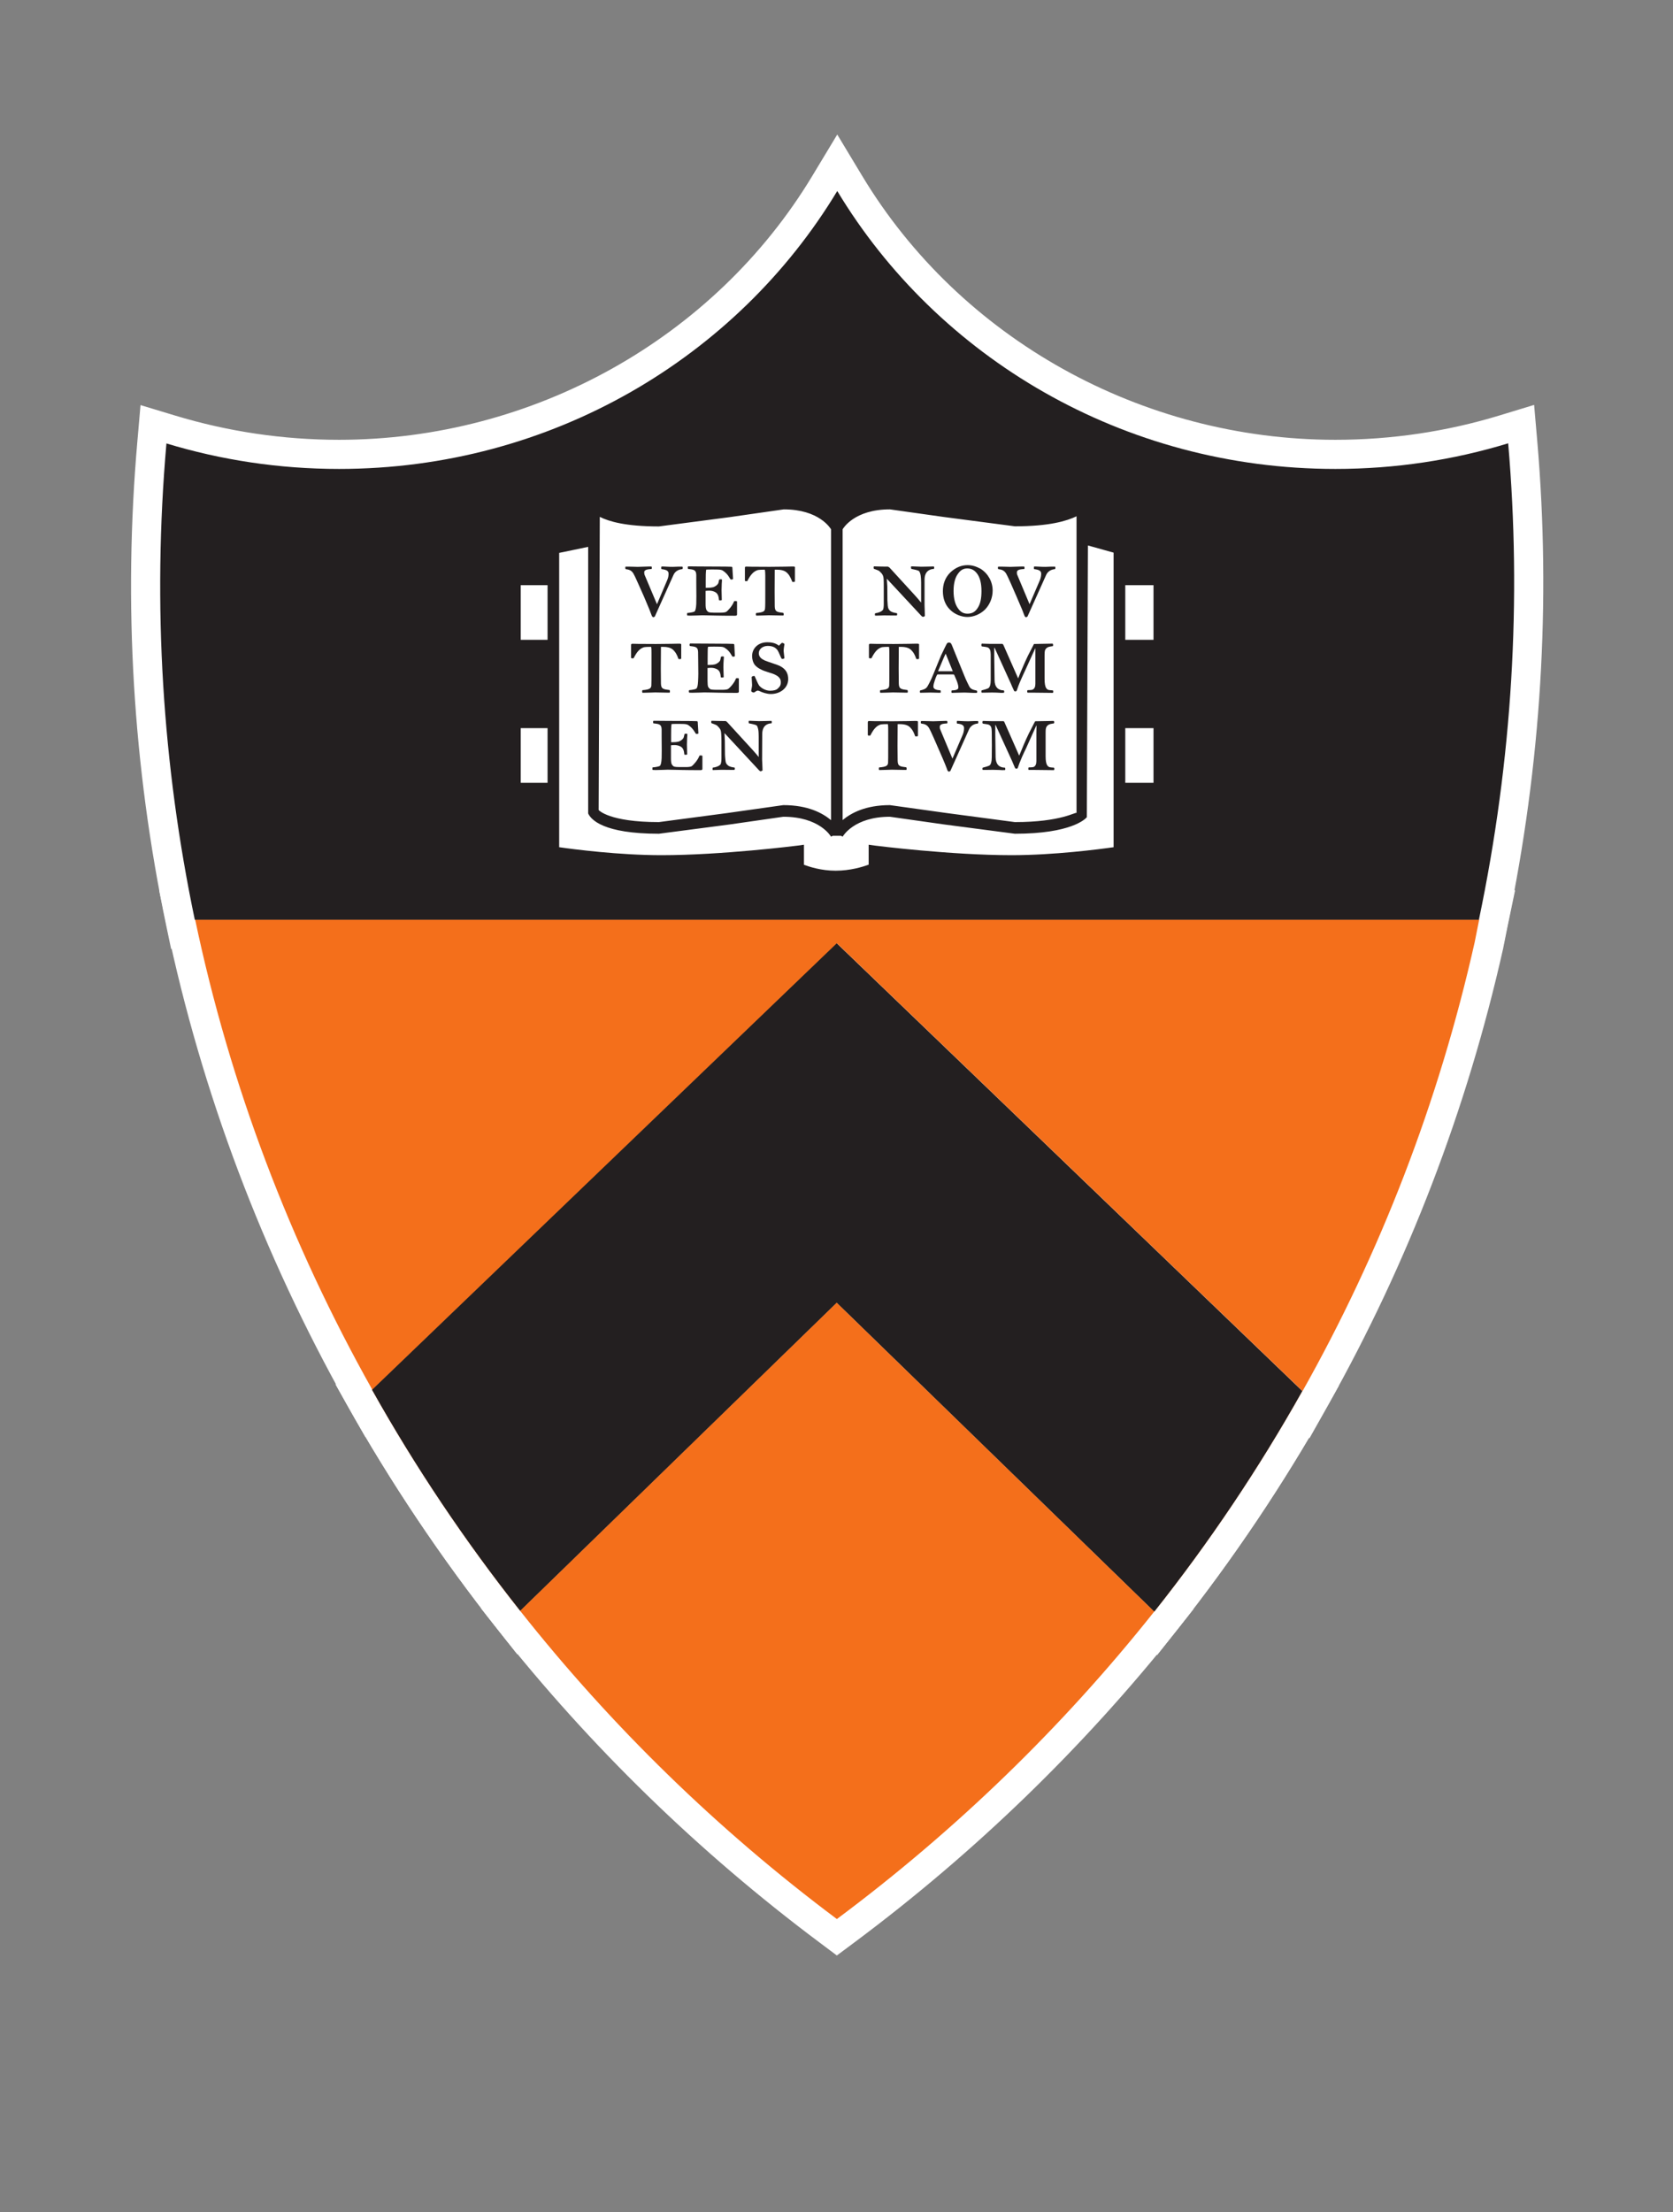 <?xml version="1.0" encoding="UTF-8" standalone="no"?>
<!-- Created with Inkscape (http://www.inkscape.org/) -->

<svg
   xmlns:dc="http://purl.org/dc/elements/1.1/"
   xmlns:cc="http://creativecommons.org/ns#"
   xmlns:rdf="http://www.w3.org/1999/02/22-rdf-syntax-ns#"
   xmlns:svg="http://www.w3.org/2000/svg"
   xmlns="http://www.w3.org/2000/svg"
   xmlns:sodipodi="http://sodipodi.sourceforge.net/DTD/sodipodi-0.dtd"
   xmlns:inkscape="http://www.inkscape.org/namespaces/inkscape"
   width="64.119"
   height="84.751"
   id="svg2"
   version="1.1"
   inkscape:version="0.48.4 r9939"
   sodipodi:docname="princeton-logo.svg"
   inkscape:export-filename="/home/pivarski/talks/2017-10-25-aps-nuclear/princeton-logo.png"
   inkscape:export-xdpi="212.38638"
   inkscape:export-ydpi="212.38638">
  <rect width="100%" height="100%" fill="#808080" stroke="none"/>
  <defs
     id="defs4">
    <clipPath
       id="clipPath3045"
       clipPathUnits="userSpaceOnUse">
      <path
         id="path3047"
         d="m 30,29.038 232,0 0,85.537 -232,0 0,-85.537 z"
         inkscape:connector-curvature="0" />
    </clipPath>
  </defs>
  <sodipodi:namedview
     id="base"
     pagecolor="#070954"
     bordercolor="#666666"
     borderopacity="1.0"
     inkscape:pageopacity="0"
     inkscape:pageshadow="2"
     inkscape:zoom="2"
     inkscape:cx="107.36576"
     inkscape:cy="48.264057"
     inkscape:document-units="px"
     inkscape:current-layer="g3529"
     showgrid="false"
     fit-margin-top="5"
     fit-margin-left="5"
     fit-margin-right="5"
     fit-margin-bottom="10"
     inkscape:window-width="1080"
     inkscape:window-height="1027"
     inkscape:window-x="834"
     inkscape:window-y="0"
     inkscape:window-maximized="0" />
  <g
     inkscape:label="Calque 1"
     inkscape:groupmode="layer"
     id="layer1"
     transform="translate(-306.681,-448.068)">
    <g
       transform="matrix(1.25,0,0,-1.25,0,1052.5)"
       inkscape:label="ink_ext_XXXXXX"
       id="g2993">
      <g
         transform="scale(0.1,0.1)"
         id="g2995" />
    </g>
    <g
       transform="matrix(1.25,0,0,-1.25,0,1052.5)"
       inkscape:label="ink_ext_XXXXXX"
       id="g3007">
      <g
         transform="scale(0.1,0.1)"
         id="g3009" />
    </g>
    <g
       transform="matrix(1.25,0,0,-1.25,0,1052.5)"
       inkscape:label="ink_ext_XXXXXX"
       id="g3021">
      <g
         transform="scale(0.1,0.1)"
         id="g3023" />
    </g>
    <g
       id="g3529"
       transform="matrix(0.993,0,0,0.993,126.486,-839.059)">
      <g
         transform="matrix(1.25,0,0,-1.25,213.428,1370.687)"
         id="g3049">
        <path
           id="path3051"
           style="fill:#ffffff;fill-opacity:1;fill-rule:nonzero;stroke:none"
           d="M 0,0 C -3.695,2.763 -7.014,5.991 -9.865,9.595 L -10.116,9.913 0.263,20.013 10.675,9.889 10.422,9.57 C 7.567,5.977 4.242,2.757 0.539,0 L 0.269,-0.201 0,0 z"
           inkscape:connector-curvature="0" />
      </g>
      <g
         transform="matrix(1.25,0,0,-1.25,213.757,1344.886)"
         id="g3053">
        <path
           id="path3055"
           style="fill:#ffffff;fill-opacity:1;fill-rule:nonzero;stroke:none"
           d="m 0,0 -0.628,-0.61 -9.774,-9.511 -0.582,-0.566 0.504,-0.638 c 2.874,-3.635 6.222,-6.89 9.948,-9.676 l 0.538,-0.403 0.539,0.401 c 3.735,2.782 7.087,6.03 9.966,9.651 l 0.507,0.639 -0.584,0.568 L 0.628,-0.61 0,0 z m 0,-1.256 9.806,-9.535 c -2.845,-3.58 -6.145,-6.767 -9.799,-9.489 -3.693,2.761 -6.974,5.965 -9.781,9.514 L 0,-1.256"
           inkscape:connector-curvature="0" />
      </g>
      <g
         transform="matrix(1.25,0,0,-1.25,213.77,1333.374)"
         id="g3057">
        <path
           id="path3059"
           style="fill:#ffffff;fill-opacity:1;fill-rule:nonzero;stroke:none"
           d="m 0,0 -14.454,-13.884 -0.285,0.508 c -2.591,4.611 -4.449,9.54 -5.521,14.647 l -0.114,0.542 40.758,0 L 20.13,0.567 C 19.025,-4.35 17.222,-9.051 14.767,-13.416 L 14.482,-13.923 0,0 z"
           inkscape:connector-curvature="0" />
      </g>
      <g
         transform="matrix(1.25,0,0,-1.25,239.942,1330.545)"
         id="g3061">
        <path
           id="path3063"
           style="fill:#ffffff;fill-opacity:1;fill-rule:nonzero;stroke:none"
           d="m 0,0 -1.108,0 -39.649,0 -1.109,0 0.228,-1.085 c 1.082,-5.152 2.955,-10.122 5.569,-14.776 l 0.569,-1.013 0.839,0.806 13.723,13.18 13.751,-13.219 0.839,-0.805 0.569,1.013 c 2.477,4.401 4.296,9.144 5.409,14.098 l 0.075,0.377 0.068,0.34 L 0,0 z m -1.108,-0.9 c -0.049,-0.236 -0.091,-0.468 -0.141,-0.704 -1.115,-4.964 -2.926,-9.609 -5.314,-13.854 l -14.375,13.819 -14.346,-13.78 c -2.54,4.519 -4.4,9.408 -5.473,14.519 l 39.649,0"
           inkscape:connector-curvature="0" />
      </g>
      <g
         transform="matrix(1.25,0,0,-1.25,213.759,1347.24)"
         id="g3065">
        <path
           id="path3067"
           style="fill:#ffffff;fill-opacity:1;fill-rule:nonzero;stroke:none"
           d="m 0,0 -9.818,-9.553 -0.31,0.391 c -1.72,2.175 -3.272,4.489 -4.611,6.879 l -0.17,0.305 L 0,12.342 14.937,-2.019 14.767,-2.321 C 13.418,-4.724 11.868,-7.034 10.158,-9.187 L 9.849,-9.577 0,0 z"
           inkscape:connector-curvature="0" />
      </g>
      <g
         transform="matrix(1.25,0,0,-1.25,213.759,1331.033)"
         id="g3069">
        <path
           id="path3071"
           style="fill:#ffffff;fill-opacity:1;fill-rule:nonzero;stroke:none"
           d="m 0,0 -0.623,-0.599 -14.347,-13.781 -0.502,-0.482 0.34,-0.607 c 1.351,-2.409 2.916,-4.744 4.652,-6.939 l 0.619,-0.782 0.715,0.696 9.146,8.9 9.178,-8.925 0.714,-0.694 0.619,0.781 c 1.724,2.171 3.288,4.502 4.649,6.923 l 0.341,0.609 -0.502,0.481 L 0.624,-0.6 0,0 z m 0,-1.249 14.375,-13.819 c -1.347,-2.398 -2.877,-4.674 -4.569,-6.805 L 0,-12.338 -9.774,-21.849 c -1.706,2.156 -3.236,4.436 -4.573,6.82 L 0,-1.249"
           inkscape:connector-curvature="0" />
      </g>
      <g
         transform="matrix(1.25,0,0,-1.25,213.759,1347.24)"
         id="g3073">
        <path
           id="path3075"
           style="fill:#ffffff;fill-opacity:1;fill-rule:nonzero;stroke:none"
           d="m 0,0 -9.818,-9.553 -0.31,0.391 c -1.72,2.175 -3.272,4.489 -4.611,6.879 l -0.17,0.305 L 0,12.342 14.937,-2.019 14.767,-2.321 C 13.418,-4.724 11.868,-7.034 10.158,-9.187 L 9.849,-9.577 0,0 z"
           inkscape:connector-curvature="0" />
      </g>
      <g
         transform="matrix(1.25,0,0,-1.25,213.759,1331.033)"
         id="g3077">
        <path
           id="path3079"
           style="fill:#ffffff;fill-opacity:1;fill-rule:nonzero;stroke:none"
           d="m 0,0 -0.623,-0.599 -14.347,-13.781 -0.502,-0.482 0.34,-0.607 c 1.351,-2.409 2.916,-4.744 4.652,-6.939 l 0.619,-0.782 0.715,0.696 9.146,8.9 9.178,-8.925 0.714,-0.694 0.619,0.781 c 1.724,2.171 3.288,4.502 4.649,6.923 l 0.341,0.609 -0.502,0.481 L 0.624,-0.6 0,0 z m 0,-1.249 14.375,-13.819 c -1.347,-2.398 -2.877,-4.674 -4.569,-6.805 L 0,-12.338 -9.774,-21.849 c -1.706,2.156 -3.236,4.436 -4.573,6.82 L 0,-1.249"
           inkscape:connector-curvature="0" />
      </g>
      <g
         transform="matrix(1.25,0,0,-1.25,188.526,1332.247)"
         id="g3081">
        <path
           id="path3083"
           style="fill:#ffffff;fill-opacity:1;fill-rule:nonzero;stroke:none"
           d="m 0,0 -0.075,0.358 c -1.021,4.879 -1.319,9.87 -0.883,14.834 l 0.048,0.552 0.531,-0.161 c 1.68,-0.51 3.429,-0.769 5.198,-0.769 6.141,0 11.888,3.204 14.999,8.361 l 0.385,0.64 0.386,-0.64 c 3.106,-5.157 8.852,-8.361 14.994,-8.361 1.774,0 3.524,0.26 5.205,0.772 l 0.532,0.162 0.047,-0.554 C 41.793,10.269 41.486,5.278 40.455,0.358 L 40.381,0 0,0 z"
           inkscape:connector-curvature="0" />
      </g>
      <g
         transform="matrix(1.25,0,0,-1.25,213.78,1301.39)"
         id="g3085">
        <path
           id="path3087"
           style="fill:#ffffff;fill-opacity:1;fill-rule:nonzero;stroke:none"
           d="M 0,0 -0.771,-1.278 C -3.8,-6.301 -9.4,-9.422 -15.384,-9.422 c -1.723,0 -3.428,0.253 -5.067,0.75 l -1.062,0.321 -0.096,-1.104 c -0.44,-5.008 -0.14,-10.043 0.891,-14.966 l 0.15,-0.715 0.731,0 39.649,0 0.732,0 0.149,0.715 c 1.04,4.964 1.349,10 0.92,14.968 l -0.096,1.108 -1.064,-0.324 c -1.637,-0.499 -3.344,-0.753 -5.072,-0.753 -5.986,0 -11.584,3.12 -14.61,8.143 L 0,0 z m 0,-1.744 c 3.092,-5.131 8.821,-8.578 15.381,-8.578 1.86,0 3.65,0.278 5.335,0.791 0.415,-4.808 0.134,-9.749 -0.904,-14.705 l -39.649,0 c -0.995,4.752 -1.315,9.693 -0.876,14.702 1.682,-0.51 3.472,-0.788 5.329,-0.788 6.559,0 12.289,3.447 15.384,8.578"
           inkscape:connector-curvature="0" />
      </g>
      <g
         transform="matrix(1.25,0,0,-1.25,201.539,1358.343)"
         id="g3089">
        <path
           id="path3091"
           style="fill:#f46f1b;fill-opacity:1;fill-rule:nonzero;stroke:none"
           d="m 0,0 c 2.807,-3.549 6.088,-6.753 9.781,-9.514 3.654,2.722 6.954,5.909 9.799,9.489 L 9.774,9.51 0,0 z"
           inkscape:connector-curvature="0" />
      </g>
      <g
         transform="matrix(1.25,0,0,-1.25,195.837,1349.819)"
         id="g3093">
        <path
           id="path3095"
           style="fill:#f46f1b;fill-opacity:1;fill-rule:nonzero;stroke:none"
           d="M 0,0 14.347,13.78 28.721,-0.039 c 2.388,4.245 4.2,8.89 5.315,13.854 0.049,0.236 0.091,0.468 0.14,0.704 l -39.649,0 C -4.4,9.408 -2.539,4.519 0,0"
           inkscape:connector-curvature="0" />
      </g>
      <g
         transform="matrix(1.25,0,0,-1.25,195.826,1349.819)"
         id="g3097">
        <path
           id="path3099"
           style="fill:#f46f1b;fill-opacity:1;fill-rule:nonzero;stroke:none"
           d="m 0,0 c 1.337,-2.385 2.866,-4.664 4.572,-6.82 l 9.775,9.511 9.805,-9.535 c 1.692,2.131 3.222,4.407 4.569,6.805 L 14.347,13.78 0,0 z"
           inkscape:connector-curvature="0" />
      </g>
      <g
         transform="matrix(1.25,0,0,-1.25,213.759,1345.671)"
         id="g3101">
        <path
           id="path3103"
           style="fill:#231f20;fill-opacity:1;fill-rule:nonzero;stroke:none"
           d="m 0,0 -9.728,-9.466 c -1.499,1.93 -2.86,3.967 -4.055,6.065 L 0,9.837 13.811,-3.44 C 12.608,-5.547 11.248,-7.579 9.761,-9.491 L 0,0 z"
           inkscape:connector-curvature="0" />
      </g>
      <g
         transform="matrix(1.25,0,0,-1.25,213.759,1332.593)"
         id="g3105">
        <path
           id="path3107"
           style="fill:#231f20;fill-opacity:1;fill-rule:nonzero;stroke:none"
           d="m 0,0 -14.347,-13.78 c 1.337,-2.385 2.867,-4.664 4.573,-6.82 L 0,-11.09 9.806,-20.625 c 1.692,2.132 3.222,4.407 4.569,6.806 L 0,0 z m 0,-1.249 13.245,-12.733 c -1.064,-1.835 -2.248,-3.611 -3.532,-5.296 l -9.085,8.834 -0.628,0.61 -0.628,-0.61 -9.052,-8.809 c -1.293,1.701 -2.479,3.48 -3.537,5.309 L 0,-1.249"
           inkscape:connector-curvature="0" />
      </g>
      <g
         transform="matrix(1.25,0,0,-1.25,239.675,1313.303)"
         id="g3109">
        <path
           id="path3111"
           style="fill:#231f20;fill-opacity:1;fill-rule:nonzero;stroke:none"
           d="m 0,0 c -1.685,-0.514 -3.475,-0.791 -5.335,-0.791 -6.56,0 -12.289,3.446 -15.381,8.578 -3.095,-5.132 -8.825,-8.578 -15.384,-8.578 -1.857,0 -3.647,0.277 -5.329,0.787 -0.439,-5.008 -0.119,-9.95 0.876,-14.701 l 39.649,0 C 0.134,-9.75 0.415,-4.808 0,0"
           inkscape:connector-curvature="0" />
      </g>
      <g
         transform="matrix(1.25,0,0,-1.25,225.986,1320.883)"
         id="g3113">
        <path
           id="path3115"
           style="fill:#ffffff;fill-opacity:1;fill-rule:nonzero;stroke:none"
           d="m 0,0 0,1.685 -1.03,0 0,1.189 -1.08,0.302 -0.078,0 0,1.009 c 0,0 -0.372,-0.446 -2.082,-0.446 -1.618,0 -2.567,0.524 -3.855,0.524 -1.238,0 -1.617,-0.707 -1.617,-0.707 l 0,-0.408 -0.043,0 0,0.408 c 0,0 -0.387,0.707 -1.618,0.707 -1.287,0 -2.237,-0.528 -3.854,-0.528 -1.71,0 -2.005,0.447 -2.005,0.447 l 0,-1.062 -0.071,0 -1.171,-0.246 0,-1.189 -1.034,0 0,-1.685 1.034,0 0,-2.726 -1.034,0 0,-1.688 1.034,0 0,-2.096 c 0,0 1.734,-0.271 3.338,-0.271 1.896,0 2.99,0.274 4.221,0.299 l 0,-0.531 c 0,0 0.496,-0.247 1.157,-0.247 0.668,0 1.199,0.247 1.199,0.247 l 0,0.531 c 1.228,-0.025 2.322,-0.299 4.228,-0.299 1.597,0 3.331,0.271 3.331,0.271 l 0,2.096 1.03,0 0,1.688 -1.03,0 L -1.03,0 0,0 z"
           inkscape:connector-curvature="0" />
      </g>
      <g
         transform="matrix(1.25,0,0,-1.25,224.446,1328.885)"
         id="g3117">
        <path
           id="path3119"
           style="fill:#231f20;fill-opacity:1;fill-rule:nonzero;stroke:none"
           d="m 0,0 c -0.441,-0.063 -1.846,-0.246 -3.153,-0.246 -1.874,0 -4.185,0.292 -4.208,0.295 l -0.202,0.028 0,-0.615 c -0.178,-0.067 -0.566,-0.187 -1.02,-0.187 -0.445,0 -0.809,0.12 -0.978,0.183 l 0,0.619 -0.202,-0.028 c -0.023,-0.003 -2.335,-0.295 -4.198,-0.295 -1.311,0 -2.717,0.183 -3.158,0.246 l 0,9.084 c 0.165,0.032 0.656,0.137 0.895,0.186 l 0,-8.228 c 0.088,-0.19 0.464,-0.626 2.184,-0.626 l 2.177,0.285 1.664,0.239 c 1.111,0 1.46,-0.591 1.475,-0.615 l 0.052,0.028 0.256,0 0.049,-0.028 c 0.015,0.024 0.357,0.615 1.46,0.615 l 1.663,-0.236 2.195,-0.288 c 1.743,0 2.179,0.457 2.222,0.51 l 0.034,8.387 C -0.565,9.249 -0.146,9.133 0,9.091 L 0,0 z M -15.865,10.195 C -15.577,10.051 -15.06,9.9 -14.04,9.9 l 2.193,0.288 1.662,0.239 c 1.092,0 1.44,-0.583 1.46,-0.615 l 0,-8.977 c -0.266,0.221 -0.712,0.464 -1.474,0.464 l -1.741,-0.246 -2.1,-0.278 c -1.537,0 -1.857,0.369 -1.86,0.372 0,0 0.031,8.436 0.035,9.048 m 7.498,-0.383 c 0.015,0.025 0.357,0.615 1.46,0.615 l 1.663,-0.235 2.195,-0.288 c 1.063,0 1.604,0.165 1.904,0.309 l 0,-9.157 C -1.168,1.102 -1.599,0.775 -3.049,0.775 l -2.117,0.281 -1.741,0.243 c -0.754,0 -1.196,-0.243 -1.46,-0.461 l 0,8.974 z m 7.576,-0.123 0.005,1.291 -0.313,-0.331 c -0.004,-0.003 -0.388,-0.387 -1.95,-0.387 l -2.117,0.282 -1.741,0.242 c -0.955,0 -1.431,-0.39 -1.639,-0.626 -0.209,0.236 -0.689,0.626 -1.639,0.626 l -1.739,-0.246 -2.116,-0.281 c -1.537,0 -1.857,0.369 -1.86,0.373 l -0.319,0.39 -0.005,-0.496 0,-0.886 -1.254,-0.264 0,-9.689 0.152,-0.021 c 0.017,-0.004 1.765,-0.274 3.365,-0.274 1.578,0 3.451,0.207 4.042,0.277 l 0,-0.439 0.098,-0.053 c 0.023,-0.011 0.542,-0.264 1.238,-0.264 0.7,0 1.252,0.253 1.275,0.264 l 0.104,0.049 0,0.443 c 0.591,-0.07 2.464,-0.277 4.051,-0.277 1.594,0 3.344,0.27 3.361,0.274 l 0.152,0.021 0,9.678 -1.151,0.324 z"
           inkscape:connector-curvature="0" />
      </g>
      <g
         transform="matrix(1.25,0,0,-1.25,207.802,1318.157)"
         id="g3121">
        <path
           id="path3123"
           style="fill:#231f20;fill-opacity:1;fill-rule:nonzero;stroke:none"
           d="m 0,0 c -0.141,-0.011 -0.232,-0.084 -0.274,-0.179 l -0.577,-1.284 c 0,0 -0.028,-0.021 -0.046,-0.021 -0.017,0 -0.039,0.021 -0.053,0.06 -0.014,0.045 -0.084,0.225 -0.235,0.576 l -0.187,0.419 c -0.066,0.155 -0.119,0.257 -0.137,0.288 -0.067,0.116 -0.151,0.127 -0.242,0.141 -0.011,0.014 -0.011,0.028 -0.011,0.039 0,0.014 0,0.021 0.007,0.038 l 0.095,0 c 0.109,0 0.2,-0.007 0.281,-0.007 0.095,0 0.253,0.011 0.359,0.011 l 0.063,0 c 0.011,-0.004 0.014,-0.025 0.014,-0.035 0,-0.007 0,-0.032 -0.007,-0.042 C -1.02,-0.004 -1.178,0 -1.178,-0.098 c 0,-0.022 0.003,-0.06 0.014,-0.085 l 0.38,-0.9 0.316,0.745 c 0.039,0.085 0.042,0.159 0.042,0.197 0,0.085 -0.059,0.123 -0.218,0.141 -0.003,0.011 -0.01,0.025 -0.01,0.035 0,0.014 0.007,0.035 0.01,0.046 l 0.046,0 c 0.071,0 0.141,-0.011 0.299,-0.011 0.028,0 0.137,0.007 0.19,0.007 L 0,0.077 C 0.007,0.063 0.014,0.056 0.014,0.042 0.014,0.032 0.007,0.011 0,0"
           inkscape:connector-curvature="0" />
      </g>
      <g
         transform="matrix(1.25,0,0,-1.25,209.811,1319.955)"
         id="g3125">
        <path
           id="path3127"
           style="fill:#231f20;fill-opacity:1;fill-rule:nonzero;stroke:none"
           d="m 0,0 c -0.461,0 -0.71,0.01 -0.774,0.01 -0.049,0 -0.161,0.004 -0.218,0.004 -0.063,0 -0.211,-0.011 -0.373,-0.011 l -0.091,0.004 c -0.007,0.014 -0.007,0.021 -0.007,0.035 0,0.011 0,0.028 0.003,0.042 0.123,0.011 0.212,0.032 0.233,0.05 0.024,0.031 0.042,0.095 0.049,0.232 0,0.07 0.003,0.147 0.003,0.228 0,0.116 -0.003,0.257 -0.003,0.426 l 0,0.239 c -0.004,0.165 -0.085,0.165 -0.257,0.186 -0.003,0.015 -0.007,0.029 -0.007,0.039 0,0.011 0.004,0.035 0.014,0.039 l 0.084,0 c 0.057,0 0.208,-0.004 0.496,-0.004 0.264,0 0.521,-0.003 0.577,-0.003 0.035,0 0.137,-0.004 0.159,-0.004 0.035,0 0.049,-0.003 0.049,-0.035 L -0.042,1.133 C -0.063,1.122 -0.067,1.118 -0.084,1.118 c -0.014,0 -0.025,0 -0.036,0.004 -0.101,0.172 -0.151,0.207 -0.228,0.264 -0.028,0.021 -0.07,0.035 -0.134,0.038 -0.021,0 -0.074,0.004 -0.204,0.004 -0.105,0 -0.158,-0.004 -0.172,-0.004 -0.018,0 -0.014,0 -0.021,-0.059 C -0.883,1.329 -0.886,1.259 -0.886,1.059 l 0,-0.197 0.052,0 c 0.067,0 0.134,0.007 0.173,0.017 0.06,0.018 0.123,0.06 0.155,0.109 0.014,0.018 0.028,0.102 0.035,0.127 0.01,0.007 0.028,0.01 0.049,0.01 0.014,0 0.028,-0.003 0.039,-0.01 -0.004,-0.063 -0.014,-0.179 -0.014,-0.327 0,-0.074 0.007,-0.236 0.007,-0.303 -0.014,-0.01 -0.021,-0.01 -0.043,-0.01 -0.01,0 -0.031,0 -0.042,0.003 -0.014,0.13 -0.035,0.218 -0.144,0.264 -0.06,0.025 -0.109,0.032 -0.169,0.032 -0.032,0 -0.07,-0.004 -0.102,-0.007 l 0,-0.398 c 0,-0.091 0.007,-0.147 0.021,-0.179 0.011,-0.025 0.046,-0.077 0.092,-0.084 0.021,-0.004 0.06,-0.011 0.14,-0.011 l 0.219,0 c 0.056,0 0.137,0.007 0.165,0.025 0.053,0.035 0.193,0.186 0.243,0.327 0.021,0.007 0.031,0.007 0.045,0.007 0.014,0 0.028,-0.004 0.046,-0.011 l 0,-0.401 C 0.081,0.003 0.056,0 0,0"
           inkscape:connector-curvature="0" />
      </g>
      <g
         transform="matrix(1.25,0,0,-1.25,212.097,1318.653)"
         id="g3129">
        <path
           id="path3131"
           style="fill:#231f20;fill-opacity:1;fill-rule:nonzero;stroke:none"
           d="M 0,0 C -0.01,0 -0.025,0.004 -0.042,0.004 -0.077,0.099 -0.12,0.183 -0.155,0.229 -0.218,0.306 -0.278,0.359 -0.436,0.376 -0.471,0.38 -0.556,0.38 -0.584,0.38 l -0.003,-0.672 c 0,-0.105 0,-0.229 0.003,-0.461 0.004,-0.175 0.081,-0.175 0.264,-0.2 0.011,-0.018 0.014,-0.032 0.014,-0.042 0,-0.014 -0.003,-0.025 -0.01,-0.039 l -0.067,0 c -0.106,0 -0.317,0.007 -0.384,0.007 -0.045,0 -0.277,-0.011 -0.387,-0.011 -0.01,0.018 -0.014,0.018 -0.014,0.043 0,0.01 0.004,0.024 0.011,0.038 0.243,0.018 0.267,0.064 0.274,0.141 0.007,0.049 0.007,0.25 0.007,0.454 l 0,0.555 c 0,0.071 -0.003,0.141 -0.014,0.187 -0.046,0 -0.193,0 -0.236,-0.018 C -1.249,0.317 -1.337,0.214 -1.431,0.028 -1.442,0.025 -1.46,0.025 -1.47,0.025 c -0.014,0 -0.028,0.003 -0.035,0.014 l 0,0.39 c 0,0.035 0.003,0.046 0.045,0.046 0.036,0 0.092,-0.004 0.166,-0.004 0.052,0 0.274,-0.003 0.552,-0.003 0.366,0 0.636,0.01 0.707,0.01 0.035,0 0.06,0 0.074,-0.014 0.003,-0.007 0,-0.035 0,-0.056 l 0,-0.39 C 0.032,0.004 0.014,0 0,0"
           inkscape:connector-curvature="0" />
      </g>
      <g
         transform="matrix(1.25,0,0,-1.25,207.709,1321.63)"
         id="g3133">
        <path
           id="path3135"
           style="fill:#231f20;fill-opacity:1;fill-rule:nonzero;stroke:none"
           d="M 0,0 C -0.014,0 -0.025,0.004 -0.046,0.004 -0.077,0.098 -0.12,0.183 -0.158,0.229 -0.218,0.306 -0.281,0.359 -0.44,0.376 -0.475,0.38 -0.559,0.38 -0.587,0.38 l -0.004,-0.672 c 0,-0.106 0,-0.228 0.004,-0.461 0.003,-0.176 0.084,-0.176 0.267,-0.2 0.01,-0.018 0.01,-0.032 0.01,-0.042 0,-0.014 0,-0.025 -0.007,-0.039 l -0.066,0 c -0.109,0 -0.32,0.007 -0.384,0.007 -0.046,0 -0.278,-0.011 -0.39,-0.011 -0.007,0.018 -0.011,0.018 -0.011,0.043 0,0.01 0.004,0.024 0.007,0.038 0.243,0.018 0.268,0.064 0.278,0.141 0.004,0.049 0.004,0.25 0.004,0.454 l 0,0.556 c 0,0.07 0,0.14 -0.011,0.186 -0.046,0 -0.197,0 -0.239,-0.018 C -1.252,0.317 -1.337,0.215 -1.431,0.028 -1.446,0.025 -1.463,0.025 -1.474,0.025 c -0.014,0 -0.024,0.003 -0.035,0.014 l 0,0.39 c 0,0.035 0.007,0.046 0.046,0.046 0.039,0 0.091,-0.004 0.165,-0.004 0.057,0 0.278,-0.003 0.556,-0.003 0.362,0 0.636,0.01 0.703,0.01 0.039,0 0.064,0 0.074,-0.014 C 0.042,0.457 0.039,0.429 0.039,0.408 l 0,-0.39 C 0.028,0.004 0.014,0 0,0"
           inkscape:connector-curvature="0" />
      </g>
      <g
         transform="matrix(1.25,0,0,-1.25,209.881,1322.931)"
         id="g3137">
        <path
           id="path3139"
           style="fill:#231f20;fill-opacity:1;fill-rule:nonzero;stroke:none"
           d="m 0,0 c -0.457,0 -0.711,0.011 -0.77,0.011 -0.05,0 -0.162,0.003 -0.222,0.003 -0.06,0 -0.211,-0.01 -0.369,-0.01 l -0.092,0.003 c -0.007,0.014 -0.01,0.021 -0.01,0.035 0,0.011 0,0.028 0.007,0.042 0.123,0.011 0.211,0.032 0.228,0.05 0.028,0.031 0.043,0.095 0.05,0.232 0.003,0.07 0.007,0.148 0.007,0.228 0,0.116 -0.004,0.257 -0.004,0.426 0,0.12 -0.003,0.19 -0.003,0.239 -0.004,0.165 -0.081,0.165 -0.254,0.187 -0.007,0.014 -0.01,0.028 -0.01,0.038 0,0.011 0.007,0.036 0.017,0.039 l 0.081,0 c 0.06,0 0.208,-0.003 0.496,-0.003 0.268,0 0.521,-0.004 0.581,-0.004 0.031,0 0.137,-0.004 0.154,-0.004 0.039,0 0.053,-0.003 0.053,-0.035 L -0.042,1.132 C -0.06,1.122 -0.067,1.118 -0.084,1.118 c -0.011,0 -0.022,0 -0.036,0.004 -0.098,0.172 -0.147,0.208 -0.228,0.264 -0.028,0.021 -0.067,0.035 -0.131,0.038 -0.021,0 -0.073,0.004 -0.207,0.004 -0.102,0 -0.158,-0.004 -0.169,-0.004 -0.021,0 -0.017,0 -0.024,-0.059 0,-0.035 -0.004,-0.106 -0.004,-0.306 l 0,-0.197 0.049,0 c 0.071,0 0.137,0.007 0.173,0.017 0.063,0.018 0.123,0.06 0.158,0.109 0.01,0.018 0.028,0.102 0.032,0.127 0.014,0.007 0.031,0.011 0.049,0.011 0.018,0 0.032,-0.004 0.042,-0.011 -0.003,-0.063 -0.017,-0.179 -0.017,-0.327 0,-0.074 0.01,-0.236 0.01,-0.303 -0.017,-0.01 -0.021,-0.01 -0.042,-0.01 -0.014,0 -0.032,0 -0.046,0.003 -0.014,0.131 -0.032,0.218 -0.144,0.264 -0.06,0.025 -0.109,0.032 -0.165,0.032 -0.032,0 -0.071,-0.004 -0.102,-0.007 l 0,-0.398 c 0,-0.091 0.007,-0.147 0.017,-0.179 0.014,-0.025 0.049,-0.077 0.092,-0.084 0.021,-0.004 0.063,-0.011 0.14,-0.011 l 0.222,0 c 0.056,0 0.134,0.007 0.162,0.025 0.056,0.035 0.197,0.186 0.246,0.327 0.017,0.007 0.032,0.007 0.046,0.007 0.01,0 0.028,-0.004 0.042,-0.011 l 0,-0.401 C 0.081,0.004 0.056,0 0,0"
           inkscape:connector-curvature="0" />
      </g>
      <g
         transform="matrix(1.25,0,0,-1.25,211.218,1322.975)"
         id="g3141">
        <path
           id="path3143"
           style="fill:#231f20;fill-opacity:1;fill-rule:nonzero;stroke:none"
           d="m 0,0 c -0.127,0 -0.267,0.049 -0.352,0.091 -0.014,0.008 -0.042,0.015 -0.056,0.015 -0.017,0 -0.063,-0.025 -0.113,-0.06 -0.035,0 -0.077,0.017 -0.087,0.045 0,0.032 0.028,0.127 0.028,0.187 0,0.035 -0.011,0.207 -0.014,0.246 0.014,0.021 0.042,0.032 0.066,0.032 l 0.025,0 c 0.032,-0.064 0.095,-0.229 0.141,-0.296 0.095,-0.109 0.235,-0.158 0.337,-0.158 0.113,0 0.197,0.021 0.247,0.074 0.07,0.067 0.084,0.109 0.084,0.183 0,0.056 -0.01,0.102 -0.042,0.137 C 0.225,0.545 0.193,0.566 0.106,0.608 0.039,0.64 -0.197,0.7 -0.281,0.746 -0.387,0.795 -0.44,0.837 -0.492,0.893 -0.556,0.974 -0.58,1.083 -0.58,1.171 c 0,0.243 0.193,0.426 0.467,0.426 0.103,0 0.243,-0.011 0.363,-0.106 0.024,0.028 0.056,0.06 0.088,0.088 0.045,0 0.077,-0.024 0.081,-0.042 C 0.415,1.502 0.394,1.407 0.394,1.329 0.394,1.291 0.419,1.129 0.419,1.104 0.401,1.097 0.383,1.083 0.359,1.083 0.352,1.083 0.341,1.087 0.331,1.09 0.288,1.164 0.25,1.287 0.204,1.354 c -0.07,0.095 -0.169,0.13 -0.302,0.13 -0.152,0 -0.275,-0.095 -0.275,-0.225 0,-0.126 0.102,-0.186 0.187,-0.225 C -0.123,1.009 -0.046,0.981 0.042,0.953 0.155,0.914 0.239,0.886 0.285,0.862 0.461,0.77 0.535,0.64 0.535,0.461 0.535,0.179 0.281,0 0,0"
           inkscape:connector-curvature="0" />
      </g>
      <g
         transform="matrix(1.25,0,0,-1.25,208.474,1325.912)"
         id="g3145">
        <path
           id="path3147"
           style="fill:#231f20;fill-opacity:1;fill-rule:nonzero;stroke:none"
           d="m 0,0 c -0.461,0 -0.711,0.01 -0.774,0.01 -0.049,0 -0.162,0.004 -0.218,0.004 -0.063,0 -0.211,-0.011 -0.373,-0.011 l -0.091,0.004 c -0.007,0.014 -0.007,0.021 -0.007,0.035 0,0.011 0,0.028 0.003,0.042 0.123,0.011 0.211,0.032 0.232,0.05 0.025,0.031 0.043,0.095 0.05,0.232 0,0.07 0.003,0.147 0.003,0.228 0,0.116 -0.003,0.257 -0.003,0.426 l 0,0.239 c -0.004,0.165 -0.085,0.165 -0.257,0.186 -0.004,0.015 -0.007,0.029 -0.007,0.039 0,0.011 0.003,0.035 0.014,0.039 l 0.084,0 c 0.057,0 0.208,-0.004 0.496,-0.004 0.264,0 0.521,-0.003 0.577,-0.003 0.035,0 0.137,-0.004 0.158,-0.004 0.036,0 0.05,-0.003 0.05,-0.035 l 0.021,-0.345 c -0.021,-0.01 -0.025,-0.014 -0.042,-0.014 -0.014,0 -0.025,0 -0.036,0.004 -0.102,0.172 -0.151,0.207 -0.228,0.264 -0.028,0.021 -0.071,0.035 -0.134,0.038 -0.021,0 -0.074,0.004 -0.204,0.004 -0.105,0 -0.158,-0.004 -0.172,-0.004 -0.018,0 -0.014,0 -0.021,-0.059 C -0.883,1.329 -0.886,1.259 -0.886,1.059 l 0,-0.197 0.052,0 c 0.067,0 0.134,0.007 0.173,0.017 0.06,0.018 0.123,0.06 0.154,0.109 0.014,0.018 0.029,0.102 0.036,0.127 0.01,0.007 0.028,0.01 0.049,0.01 0.014,0 0.028,-0.003 0.039,-0.01 -0.004,-0.063 -0.014,-0.179 -0.014,-0.327 0,-0.074 0.007,-0.236 0.007,-0.303 -0.014,-0.01 -0.022,-0.01 -0.043,-0.01 -0.01,0 -0.031,0 -0.042,0.003 -0.014,0.13 -0.035,0.218 -0.144,0.264 -0.06,0.025 -0.109,0.032 -0.169,0.032 -0.032,0 -0.07,-0.004 -0.102,-0.007 l 0,-0.398 c 0,-0.091 0.007,-0.148 0.021,-0.179 0.011,-0.025 0.046,-0.077 0.092,-0.084 0.021,-0.004 0.059,-0.011 0.14,-0.011 l 0.218,0 c 0.057,0 0.138,0.007 0.166,0.025 0.052,0.035 0.193,0.186 0.242,0.327 0.021,0.007 0.032,0.007 0.046,0.007 0.014,0 0.028,-0.004 0.046,-0.011 l 0,-0.401 C 0.081,0.003 0.056,0 0,0"
           inkscape:connector-curvature="0" />
      </g>
      <g
         transform="matrix(1.25,0,0,-1.25,211.244,1324.105)"
         id="g3149">
        <path
           id="path3151"
           style="fill:#231f20;fill-opacity:1;fill-rule:nonzero;stroke:none"
           d="m 0,0 c -0.155,-0.007 -0.288,-0.092 -0.288,-0.338 l -0.004,-0.781 c 0,-0.031 0.014,-0.253 0.014,-0.337 -0.024,-0.014 -0.049,-0.025 -0.063,-0.025 -0.007,0 -0.021,0.011 -0.039,0.025 l -1.073,1.154 0.011,-0.236 0.004,-0.426 c 0,-0.031 0.007,-0.112 0.014,-0.172 0.007,-0.095 0.035,-0.127 0.077,-0.162 0.053,-0.046 0.141,-0.06 0.204,-0.067 0.007,-0.01 0.01,-0.024 0.01,-0.035 0,-0.003 -0.003,-0.024 -0.014,-0.038 l -0.116,0 c -0.098,0 -0.175,0.003 -0.277,0.003 -0.067,0 -0.162,-0.007 -0.229,-0.007 l -0.049,0 c -0.004,0.011 -0.004,0.028 -0.004,0.035 0,0.007 0,0.021 0.007,0.039 0.078,0.007 0.197,0.042 0.243,0.105 0.017,0.039 0.025,0.109 0.025,0.183 l 0,0.545 c 0,0.088 -0.004,0.134 -0.008,0.218 -0.003,0.071 -0.017,0.124 -0.052,0.166 -0.004,0.01 -0.039,0.045 -0.074,0.081 -0.035,0.028 -0.12,0.052 -0.173,0.074 -0.007,0.014 -0.01,0.031 -0.01,0.035 0,0.01 0.003,0.028 0.01,0.038 l 0.039,0 c 0.032,0 0.197,-0.007 0.324,-0.007 l 0.074,0 c 0.014,-0.007 0.038,-0.021 0.045,-0.031 l 0.795,-0.869 c 0.06,-0.067 0.137,-0.155 0.18,-0.211 l 0,0.626 c 0,0.084 -0.004,0.144 -0.007,0.176 -0.007,0.063 -0.022,0.119 -0.046,0.162 -0.025,0.038 -0.173,0.059 -0.25,0.077 -0.007,0.014 -0.007,0.032 -0.007,0.046 0,0.007 0,0.017 0.004,0.031 l 0.045,0 c 0.074,0 0.194,-0.01 0.268,-0.01 0.183,0 0.239,0.007 0.33,0.007 l 0.06,0 C 0.007,0.06 0.007,0.046 0.007,0.035 0.007,0.028 0.007,0.011 0,0"
           inkscape:connector-curvature="0" />
      </g>
      <g
         transform="matrix(1.25,0,0,-1.25,217.509,1318.148)"
         id="g3153">
        <path
           id="path3155"
           style="fill:#231f20;fill-opacity:1;fill-rule:nonzero;stroke:none"
           d="m 0,0 c -0.151,-0.007 -0.288,-0.091 -0.288,-0.338 l 0,-0.78 c 0,-0.032 0.01,-0.254 0.01,-0.338 -0.021,-0.014 -0.049,-0.025 -0.06,-0.025 -0.01,0 -0.021,0.011 -0.042,0.025 l -1.073,1.153 0.015,-0.235 0.003,-0.426 c 0,-0.031 0.007,-0.112 0.011,-0.172 0.01,-0.095 0.038,-0.127 0.077,-0.162 0.056,-0.046 0.144,-0.06 0.204,-0.067 0.007,-0.01 0.01,-0.024 0.01,-0.035 0,-0.003 -0.003,-0.024 -0.01,-0.038 l -0.12,0 c -0.095,0 -0.172,0.003 -0.277,0.003 -0.067,0 -0.159,-0.007 -0.226,-0.007 l -0.049,0 c -0.003,0.011 -0.007,0.028 -0.007,0.035 0,0.007 0,0.021 0.011,0.039 0.074,0.007 0.193,0.042 0.239,0.105 0.021,0.039 0.025,0.109 0.025,0.183 l 0,0.545 c 0,0.088 0,0.134 -0.004,0.218 -0.003,0.071 -0.021,0.124 -0.053,0.166 -0.007,0.01 -0.039,0.045 -0.077,0.081 -0.032,0.028 -0.12,0.052 -0.173,0.074 -0.003,0.014 -0.007,0.031 -0.007,0.035 0,0.01 0.004,0.028 0.007,0.038 l 0.043,0 c 0.028,0 0.193,-0.007 0.32,-0.007 l 0.074,0 c 0.014,-0.007 0.038,-0.021 0.049,-0.031 l 0.795,-0.869 c 0.06,-0.067 0.137,-0.155 0.179,-0.211 l 0,0.626 c 0,0.084 -0.007,0.144 -0.01,0.176 -0.004,0.063 -0.022,0.119 -0.046,0.162 -0.025,0.038 -0.173,0.059 -0.246,0.077 -0.007,0.014 -0.011,0.032 -0.011,0.046 0,0.007 0,0.017 0.007,0.031 l 0.046,0 c 0.074,0 0.193,-0.01 0.267,-0.01 0.179,0 0.239,0.007 0.331,0.007 L 0,0.074 C 0.007,0.06 0.011,0.046 0.011,0.035 0.011,0.028 0.007,0.011 0,0"
           inkscape:connector-curvature="0" />
      </g>
      <g
         transform="matrix(1.25,0,0,-1.25,219.175,1318.328)"
         id="g3157">
        <path
           id="path3159"
           style="fill:#231f20;fill-opacity:1;fill-rule:nonzero;stroke:none"
           d="M 0,0 C -0.074,0.098 -0.165,0.158 -0.302,0.158 -0.429,0.158 -0.51,0.102 -0.584,0 c -0.091,-0.116 -0.141,-0.302 -0.141,-0.538 0,-0.232 0.05,-0.415 0.134,-0.531 0.077,-0.113 0.165,-0.169 0.299,-0.169 0.162,0 0.257,0.077 0.331,0.208 0.067,0.116 0.098,0.277 0.098,0.488 C 0.137,-0.292 0.088,-0.116 0,0 M 0.246,-1.111 C 0.099,-1.255 -0.106,-1.34 -0.296,-1.34 c -0.179,0 -0.386,0.077 -0.531,0.218 -0.158,0.151 -0.228,0.355 -0.228,0.58 0,0.215 0.07,0.419 0.228,0.574 0.169,0.162 0.352,0.228 0.535,0.228 0.134,0 0.257,-0.035 0.401,-0.112 0.236,-0.151 0.373,-0.401 0.373,-0.675 0,-0.215 -0.085,-0.43 -0.236,-0.584"
           inkscape:connector-curvature="0" />
      </g>
      <g
         transform="matrix(1.25,0,0,-1.25,222.182,1318.157)"
         id="g3161">
        <path
           id="path3163"
           style="fill:#231f20;fill-opacity:1;fill-rule:nonzero;stroke:none"
           d="m 0,0 c -0.137,-0.011 -0.228,-0.084 -0.271,-0.179 l -0.577,-1.284 c 0,0 -0.028,-0.021 -0.045,-0.021 -0.018,0 -0.042,0.021 -0.053,0.06 -0.014,0.045 -0.085,0.225 -0.239,0.576 l -0.183,0.419 c -0.067,0.155 -0.12,0.257 -0.137,0.288 -0.071,0.116 -0.152,0.127 -0.243,0.141 -0.014,0.014 -0.014,0.028 -0.014,0.039 0,0.014 0,0.021 0.01,0.038 l 0.095,0 c 0.106,0 0.197,-0.007 0.278,-0.007 0.095,0 0.254,0.011 0.363,0.011 l 0.059,0 c 0.015,-0.004 0.018,-0.025 0.018,-0.035 0,-0.007 0,-0.032 -0.007,-0.042 C -1.02,-0.004 -1.175,0 -1.175,-0.098 c 0,-0.022 0,-0.06 0.014,-0.085 l 0.377,-0.9 0.32,0.745 c 0.035,0.085 0.039,0.159 0.039,0.197 0,0.085 -0.06,0.123 -0.219,0.141 -0.003,0.011 -0.007,0.025 -0.007,0.035 0,0.014 0.004,0.035 0.007,0.046 l 0.046,0 c 0.07,0 0.141,-0.011 0.302,-0.011 0.025,0 0.138,0.007 0.19,0.007 l 0.11,0 C 0.011,0.063 0.014,0.056 0.014,0.042 0.014,0.032 0.011,0.011 0,0"
           inkscape:connector-curvature="0" />
      </g>
      <g
         transform="matrix(1.25,0,0,-1.25,216.889,1321.63)"
         id="g3165">
        <path
           id="path3167"
           style="fill:#231f20;fill-opacity:1;fill-rule:nonzero;stroke:none"
           d="M 0,0 C -0.014,0 -0.024,0.004 -0.046,0.004 -0.077,0.098 -0.12,0.183 -0.158,0.229 -0.218,0.306 -0.281,0.359 -0.44,0.376 -0.475,0.38 -0.559,0.38 -0.587,0.38 l -0.004,-0.672 c 0,-0.106 0,-0.228 0.004,-0.461 0.003,-0.176 0.084,-0.176 0.267,-0.2 0.011,-0.018 0.011,-0.032 0.011,-0.042 0,-0.014 0,-0.025 -0.007,-0.039 l -0.067,0 c -0.109,0 -0.32,0.007 -0.384,0.007 -0.045,0 -0.277,-0.011 -0.39,-0.011 -0.007,0.018 -0.011,0.018 -0.011,0.043 0,0.01 0.004,0.024 0.007,0.038 0.243,0.018 0.268,0.064 0.278,0.141 0.004,0.049 0.004,0.25 0.004,0.454 l 0,0.556 c 0,0.07 0,0.14 -0.011,0.186 -0.046,0 -0.197,0 -0.239,-0.018 C -1.252,0.317 -1.336,0.215 -1.431,0.028 -1.445,0.025 -1.463,0.025 -1.474,0.025 c -0.014,0 -0.024,0.003 -0.035,0.014 l 0,0.39 c 0,0.035 0.007,0.046 0.046,0.046 0.039,0 0.091,-0.004 0.165,-0.004 0.057,0 0.278,-0.003 0.556,-0.003 0.362,0 0.636,0.01 0.703,0.01 0.039,0 0.064,0 0.074,-0.014 C 0.042,0.457 0.039,0.429 0.039,0.408 l 0,-0.39 C 0.028,0.004 0.014,0 0,0"
           inkscape:connector-curvature="0" />
      </g>
      <g
         transform="matrix(1.25,0,0,-1.25,217.966,1321.423)"
         id="g3169">
        <path
           id="path3171"
           style="fill:#231f20;fill-opacity:1;fill-rule:nonzero;stroke:none"
           d="M 0,0 -0.004,0 C -0.035,-0.06 -0.091,-0.19 -0.113,-0.246 -0.194,-0.443 -0.222,-0.51 -0.236,-0.538 l 0.454,0 C 0.183,-0.447 0.067,-0.169 0,0 m 0.96,-1.206 -0.119,0 c -0.078,0 -0.166,0.01 -0.257,0.01 -0.144,0 -0.327,-0.01 -0.398,-0.01 -0.007,0.007 -0.01,0.021 -0.01,0.038 0,0.011 0.003,0.025 0.007,0.036 0.148,0.007 0.207,0.031 0.207,0.091 0,0.025 0,0.074 -0.045,0.197 -0.046,0.113 -0.071,0.162 -0.081,0.19 -0.007,0.01 -0.011,0.017 -0.042,0.017 l -0.479,0 c -0.032,-0.038 -0.07,-0.144 -0.112,-0.291 -0.011,-0.039 -0.011,-0.074 -0.011,-0.088 0,-0.05 0.046,-0.106 0.215,-0.109 0.01,-0.018 0.01,-0.032 0.01,-0.043 0,-0.01 0,-0.021 -0.003,-0.035 l -0.043,0 c -0.112,0 -0.144,0.007 -0.263,0.007 -0.078,0 -0.264,-0.007 -0.327,-0.007 -0.004,0.014 -0.007,0.018 -0.007,0.032 0,0.01 0,0.021 0.007,0.039 0.091,0.021 0.175,0.045 0.218,0.112 0.024,0.035 0.105,0.176 0.193,0.394 0.084,0.204 0.186,0.461 0.232,0.566 0.064,0.134 0.085,0.176 0.106,0.222 0.031,0.067 0.067,0.133 0.081,0.158 0.014,0.018 0.045,0.028 0.059,0.028 0.025,0 0.057,-0.014 0.067,-0.031 C 0.179,0.289 0.197,0.26 0.2,0.243 0.288,0.032 0.359,-0.155 0.468,-0.415 0.524,-0.545 0.552,-0.63 0.612,-0.767 0.654,-0.851 0.679,-0.918 0.721,-0.995 0.777,-1.111 0.869,-1.111 0.96,-1.136 0.964,-1.147 0.974,-1.157 0.974,-1.171 0.974,-1.185 0.967,-1.192 0.96,-1.206"
           inkscape:connector-curvature="0" />
      </g>
      <g
         transform="matrix(1.25,0,0,-1.25,222.103,1322.931)"
         id="g3173">
        <path
           id="path3175"
           style="fill:#231f20;fill-opacity:1;fill-rule:nonzero;stroke:none"
           d="m 0,0 -0.615,0.007 -0.169,0 c -0.007,0.014 -0.011,0.032 -0.011,0.039 0,0.021 0.004,0.024 0.014,0.038 0.032,0.004 0.113,0 0.151,0.014 0.064,0.029 0.089,0.092 0.089,0.183 l 0,0.887 0,0.207 -0.004,0 -0.324,-0.71 C -0.904,0.587 -0.946,0.503 -0.981,0.419 -1.055,0.253 -1.094,0.141 -1.115,0.074 -1.125,0.046 -1.15,0.046 -1.164,0.046 c -0.021,0 -0.035,0.007 -0.046,0.042 -0.042,0.091 -0.07,0.151 -0.084,0.19 l -0.507,1.115 -0.01,0 0,-0.285 0.01,-0.711 c 0,-0.218 0.113,-0.32 0.285,-0.32 0.007,-0.01 0.014,-0.031 0.014,-0.035 0,-0.01 -0.003,-0.024 -0.01,-0.038 C -1.523,0.004 -1.558,0 -1.59,0 -1.611,0 -1.723,0.011 -1.885,0.011 -1.931,0.011 -2.026,0.007 -2.1,0.007 l -0.102,0 c -0.003,0.014 -0.007,0.025 -0.007,0.039 0,0.003 0.004,0.021 0.007,0.031 0.043,0.011 0.19,0.046 0.222,0.078 0.032,0.031 0.06,0.095 0.06,0.246 l 0,0.359 0,0.422 c -0.004,0.123 -0.018,0.172 -0.078,0.214 -0.024,0.018 -0.119,0.028 -0.2,0.039 -0.007,0.014 -0.011,0.032 -0.011,0.042 0,0.011 0.004,0.025 0.011,0.043 0.06,0 0.165,-0.008 0.271,-0.008 l 0.369,0 c 0.014,-0.01 0.021,-0.017 0.032,-0.038 l 0.453,-1.027 0.081,0.204 c 0.071,0.165 0.173,0.415 0.317,0.682 0.031,0.06 0.07,0.137 0.091,0.176 L -0.007,1.52 C 0,1.505 0.007,1.495 0.007,1.481 0.007,1.467 0.004,1.456 -0.003,1.442 -0.067,1.431 -0.176,1.431 -0.229,1.344 -0.246,1.315 -0.257,1.287 -0.257,1.164 l 0,-0.735 c 0,-0.281 0.071,-0.309 0.102,-0.331 C -0.137,0.088 -0.049,0.077 0,0.077 0.007,0.063 0.011,0.053 0.011,0.039 0.011,0.018 0.004,0.014 0,0"
           inkscape:connector-curvature="0" />
      </g>
      <g
         transform="matrix(1.25,0,0,-1.25,216.845,1324.611)"
         id="g3177">
        <path
           id="path3179"
           style="fill:#231f20;fill-opacity:1;fill-rule:nonzero;stroke:none"
           d="M 0,0 C -0.014,0 -0.025,0.004 -0.046,0.004 -0.077,0.098 -0.12,0.183 -0.158,0.229 -0.218,0.306 -0.281,0.359 -0.44,0.376 -0.475,0.38 -0.559,0.38 -0.587,0.38 l -0.004,-0.672 c 0,-0.105 0,-0.228 0.004,-0.461 0.003,-0.175 0.084,-0.175 0.267,-0.2 0.01,-0.018 0.01,-0.032 0.01,-0.042 0,-0.014 0,-0.025 -0.007,-0.039 l -0.066,0 c -0.109,0 -0.32,0.007 -0.384,0.007 -0.046,0 -0.278,-0.011 -0.39,-0.011 -0.007,0.018 -0.011,0.018 -0.011,0.043 0,0.01 0.004,0.024 0.007,0.038 0.243,0.018 0.268,0.064 0.278,0.141 0.004,0.049 0.004,0.25 0.004,0.454 l 0,0.555 c 0,0.071 0,0.141 -0.011,0.187 -0.046,0 -0.197,0 -0.239,-0.018 C -1.252,0.317 -1.337,0.215 -1.431,0.028 -1.446,0.025 -1.463,0.025 -1.474,0.025 c -0.014,0 -0.024,0.003 -0.035,0.014 l 0,0.39 c 0,0.035 0.007,0.046 0.046,0.046 0.039,0 0.091,-0.004 0.165,-0.004 0.056,0 0.278,-0.003 0.556,-0.003 0.362,0 0.636,0.01 0.703,0.01 0.039,0 0.064,0 0.074,-0.014 C 0.042,0.457 0.039,0.429 0.039,0.408 l 0,-0.39 C 0.028,0.004 0.014,0 0,0"
           inkscape:connector-curvature="0" />
      </g>
      <g
         transform="matrix(1.25,0,0,-1.25,219.206,1324.114)"
         id="g3181">
        <path
           id="path3183"
           style="fill:#231f20;fill-opacity:1;fill-rule:nonzero;stroke:none"
           d="m 0,0 c -0.137,-0.01 -0.229,-0.084 -0.271,-0.179 l -0.577,-1.284 c 0,0 -0.028,-0.021 -0.045,-0.021 -0.018,0 -0.043,0.021 -0.053,0.06 -0.014,0.045 -0.084,0.225 -0.239,0.576 l -0.183,0.419 c -0.067,0.155 -0.12,0.257 -0.137,0.288 -0.071,0.116 -0.152,0.127 -0.243,0.141 -0.014,0.014 -0.014,0.028 -0.014,0.039 0,0.014 0,0.021 0.011,0.038 l 0.094,0 c 0.106,0 0.197,-0.007 0.278,-0.007 0.095,0 0.253,0.011 0.363,0.011 l 0.059,0 c 0.014,-0.004 0.018,-0.025 0.018,-0.035 0,-0.007 0,-0.032 -0.007,-0.042 C -1.02,-0.003 -1.175,0 -1.175,-0.098 c 0,-0.022 0,-0.06 0.014,-0.085 l 0.377,-0.9 0.32,0.745 c 0.035,0.085 0.038,0.159 0.038,0.197 0,0.085 -0.059,0.124 -0.218,0.141 -0.003,0.011 -0.007,0.025 -0.007,0.035 0,0.014 0.004,0.035 0.007,0.046 l 0.046,0 c 0.071,0 0.141,-0.011 0.303,-0.011 0.024,0 0.137,0.007 0.189,0.007 l 0.11,0 C 0.011,0.063 0.014,0.056 0.014,0.042 0.014,0.032 0.011,0.011 0,0"
           inkscape:connector-curvature="0" />
      </g>
      <g
         transform="matrix(1.25,0,0,-1.25,222.143,1325.912)"
         id="g3185">
        <path
           id="path3187"
           style="fill:#231f20;fill-opacity:1;fill-rule:nonzero;stroke:none"
           d="m 0,0 -0.612,0.007 -0.172,0 c -0.007,0.014 -0.007,0.032 -0.007,0.039 0,0.021 0,0.024 0.01,0.038 0.036,0.004 0.113,0 0.155,0.014 0.06,0.029 0.084,0.092 0.084,0.183 l 0,0.887 c 0,0 0.004,0.161 0.004,0.207 l -0.007,0 -0.32,-0.71 C -0.904,0.587 -0.942,0.503 -0.981,0.418 -1.052,0.253 -1.094,0.141 -1.115,0.074 -1.122,0.046 -1.146,0.046 -1.164,0.046 c -0.018,0 -0.032,0.007 -0.046,0.042 -0.038,0.091 -0.067,0.151 -0.081,0.19 l -0.51,1.115 -0.01,0 0,-0.285 0.01,-0.711 c 0.004,-0.218 0.113,-0.32 0.289,-0.32 0.007,-0.01 0.01,-0.031 0.01,-0.035 0,-0.01 0,-0.024 -0.007,-0.039 C -1.523,0.003 -1.555,0 -1.59,0 -1.611,0 -1.72,0.01 -1.882,0.01 -1.931,0.01 -2.026,0.007 -2.096,0.007 l -0.102,0 c -0.007,0.014 -0.011,0.025 -0.011,0.039 0,0.003 0.004,0.021 0.011,0.031 0.039,0.011 0.19,0.046 0.222,0.078 0.028,0.031 0.056,0.095 0.056,0.246 L -1.917,0.76 -1.92,1.182 c -0.004,0.123 -0.014,0.172 -0.078,0.214 -0.024,0.018 -0.119,0.028 -0.197,0.039 -0.01,0.014 -0.014,0.032 -0.014,0.042 0,0.011 0.004,0.025 0.014,0.042 0.057,0 0.166,-0.007 0.268,-0.007 l 0.372,0 c 0.011,-0.01 0.022,-0.017 0.029,-0.038 l 0.453,-1.027 0.085,0.204 c 0.067,0.165 0.172,0.415 0.316,0.682 0.028,0.06 0.071,0.137 0.092,0.176 l 0.573,0.01 C 0,1.505 0.011,1.495 0.011,1.481 0.011,1.467 0.004,1.456 -0.003,1.442 -0.063,1.431 -0.172,1.431 -0.225,1.344 -0.243,1.315 -0.257,1.287 -0.257,1.164 l 0,-0.735 c 0,-0.281 0.071,-0.309 0.106,-0.331 C -0.137,0.088 -0.049,0.077 0,0.077 0.011,0.063 0.014,0.053 0.014,0.039 0.014,0.018 0.007,0.014 0,0"
           inkscape:connector-curvature="0" />
      </g>
    </g>
  </g>
</svg>
